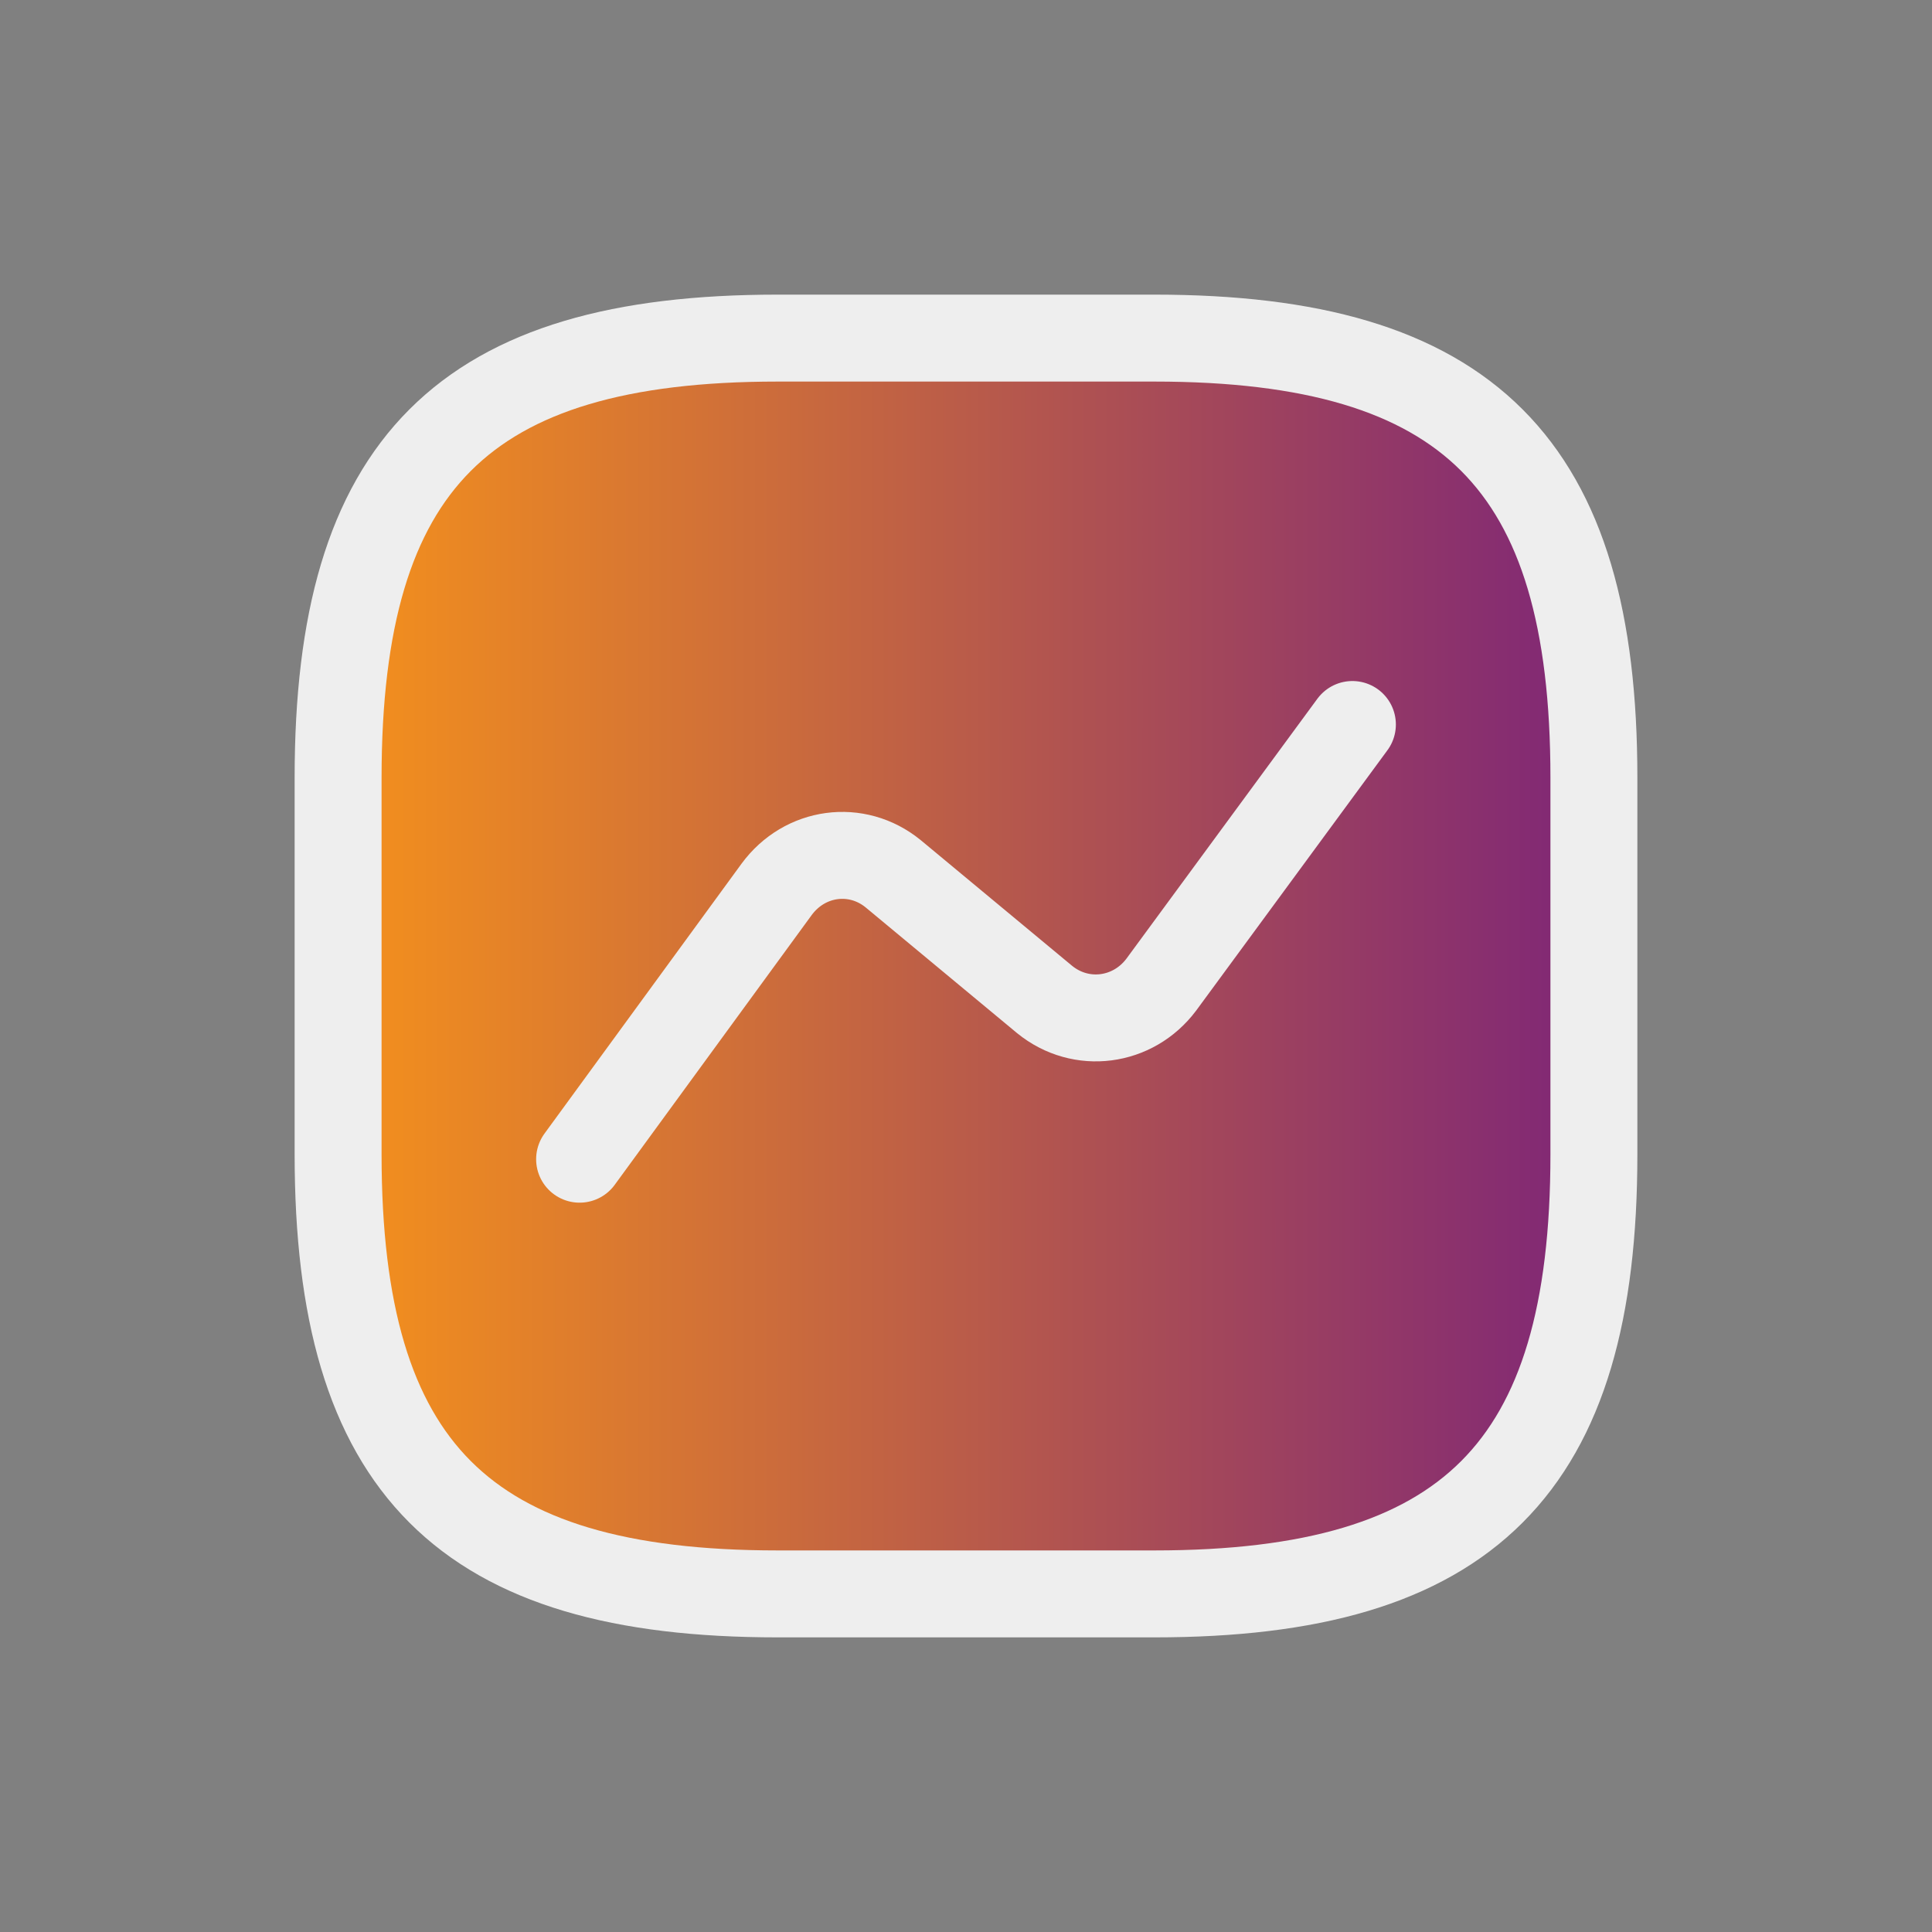<svg width="40" height="40" viewBox="0 0 40 40" fill="none" xmlns="http://www.w3.org/2000/svg">
<rect x="0" y="0" width="40" height="40" fill="#808080" stroke="none"/>
<g id="State=Active, Feature=Stats, Theme=Darkmode">
<g id="Group 27529">
<path id="Vector" d="M16.1 33H23.9C30.4 33 33 30.4 33 23.9V16.1C33 9.6 30.4 7 23.9 7H16.1C9.6 7 7 9.6 7 16.1V23.9C7 30.4 9.6 33 16.1 33Z" fill="url(#paint0_linear_15815_5832)" stroke="#EEEEEE" stroke-width="1.8" stroke-linecap="round" stroke-linejoin="round"/>
<path id="Vector_2" d="M12 24L16.077 18.416C16.66 17.62 17.739 17.476 18.492 18.09L21.627 20.693C22.381 21.307 23.46 21.163 24.043 20.386L28 15" stroke="#EEEEEE" stroke-width="1.8" stroke-linecap="round" stroke-linejoin="round"/>
</g>
</g>
<defs>
<linearGradient id="paint0_linear_15815_5832" x1="6.5" y1="20" x2="34" y2="20" gradientUnits="userSpaceOnUse">
<stop stop-color="#F7931A"/>
<stop offset="1" stop-color="#7A227A"/>
</linearGradient>
</defs>
</svg>
